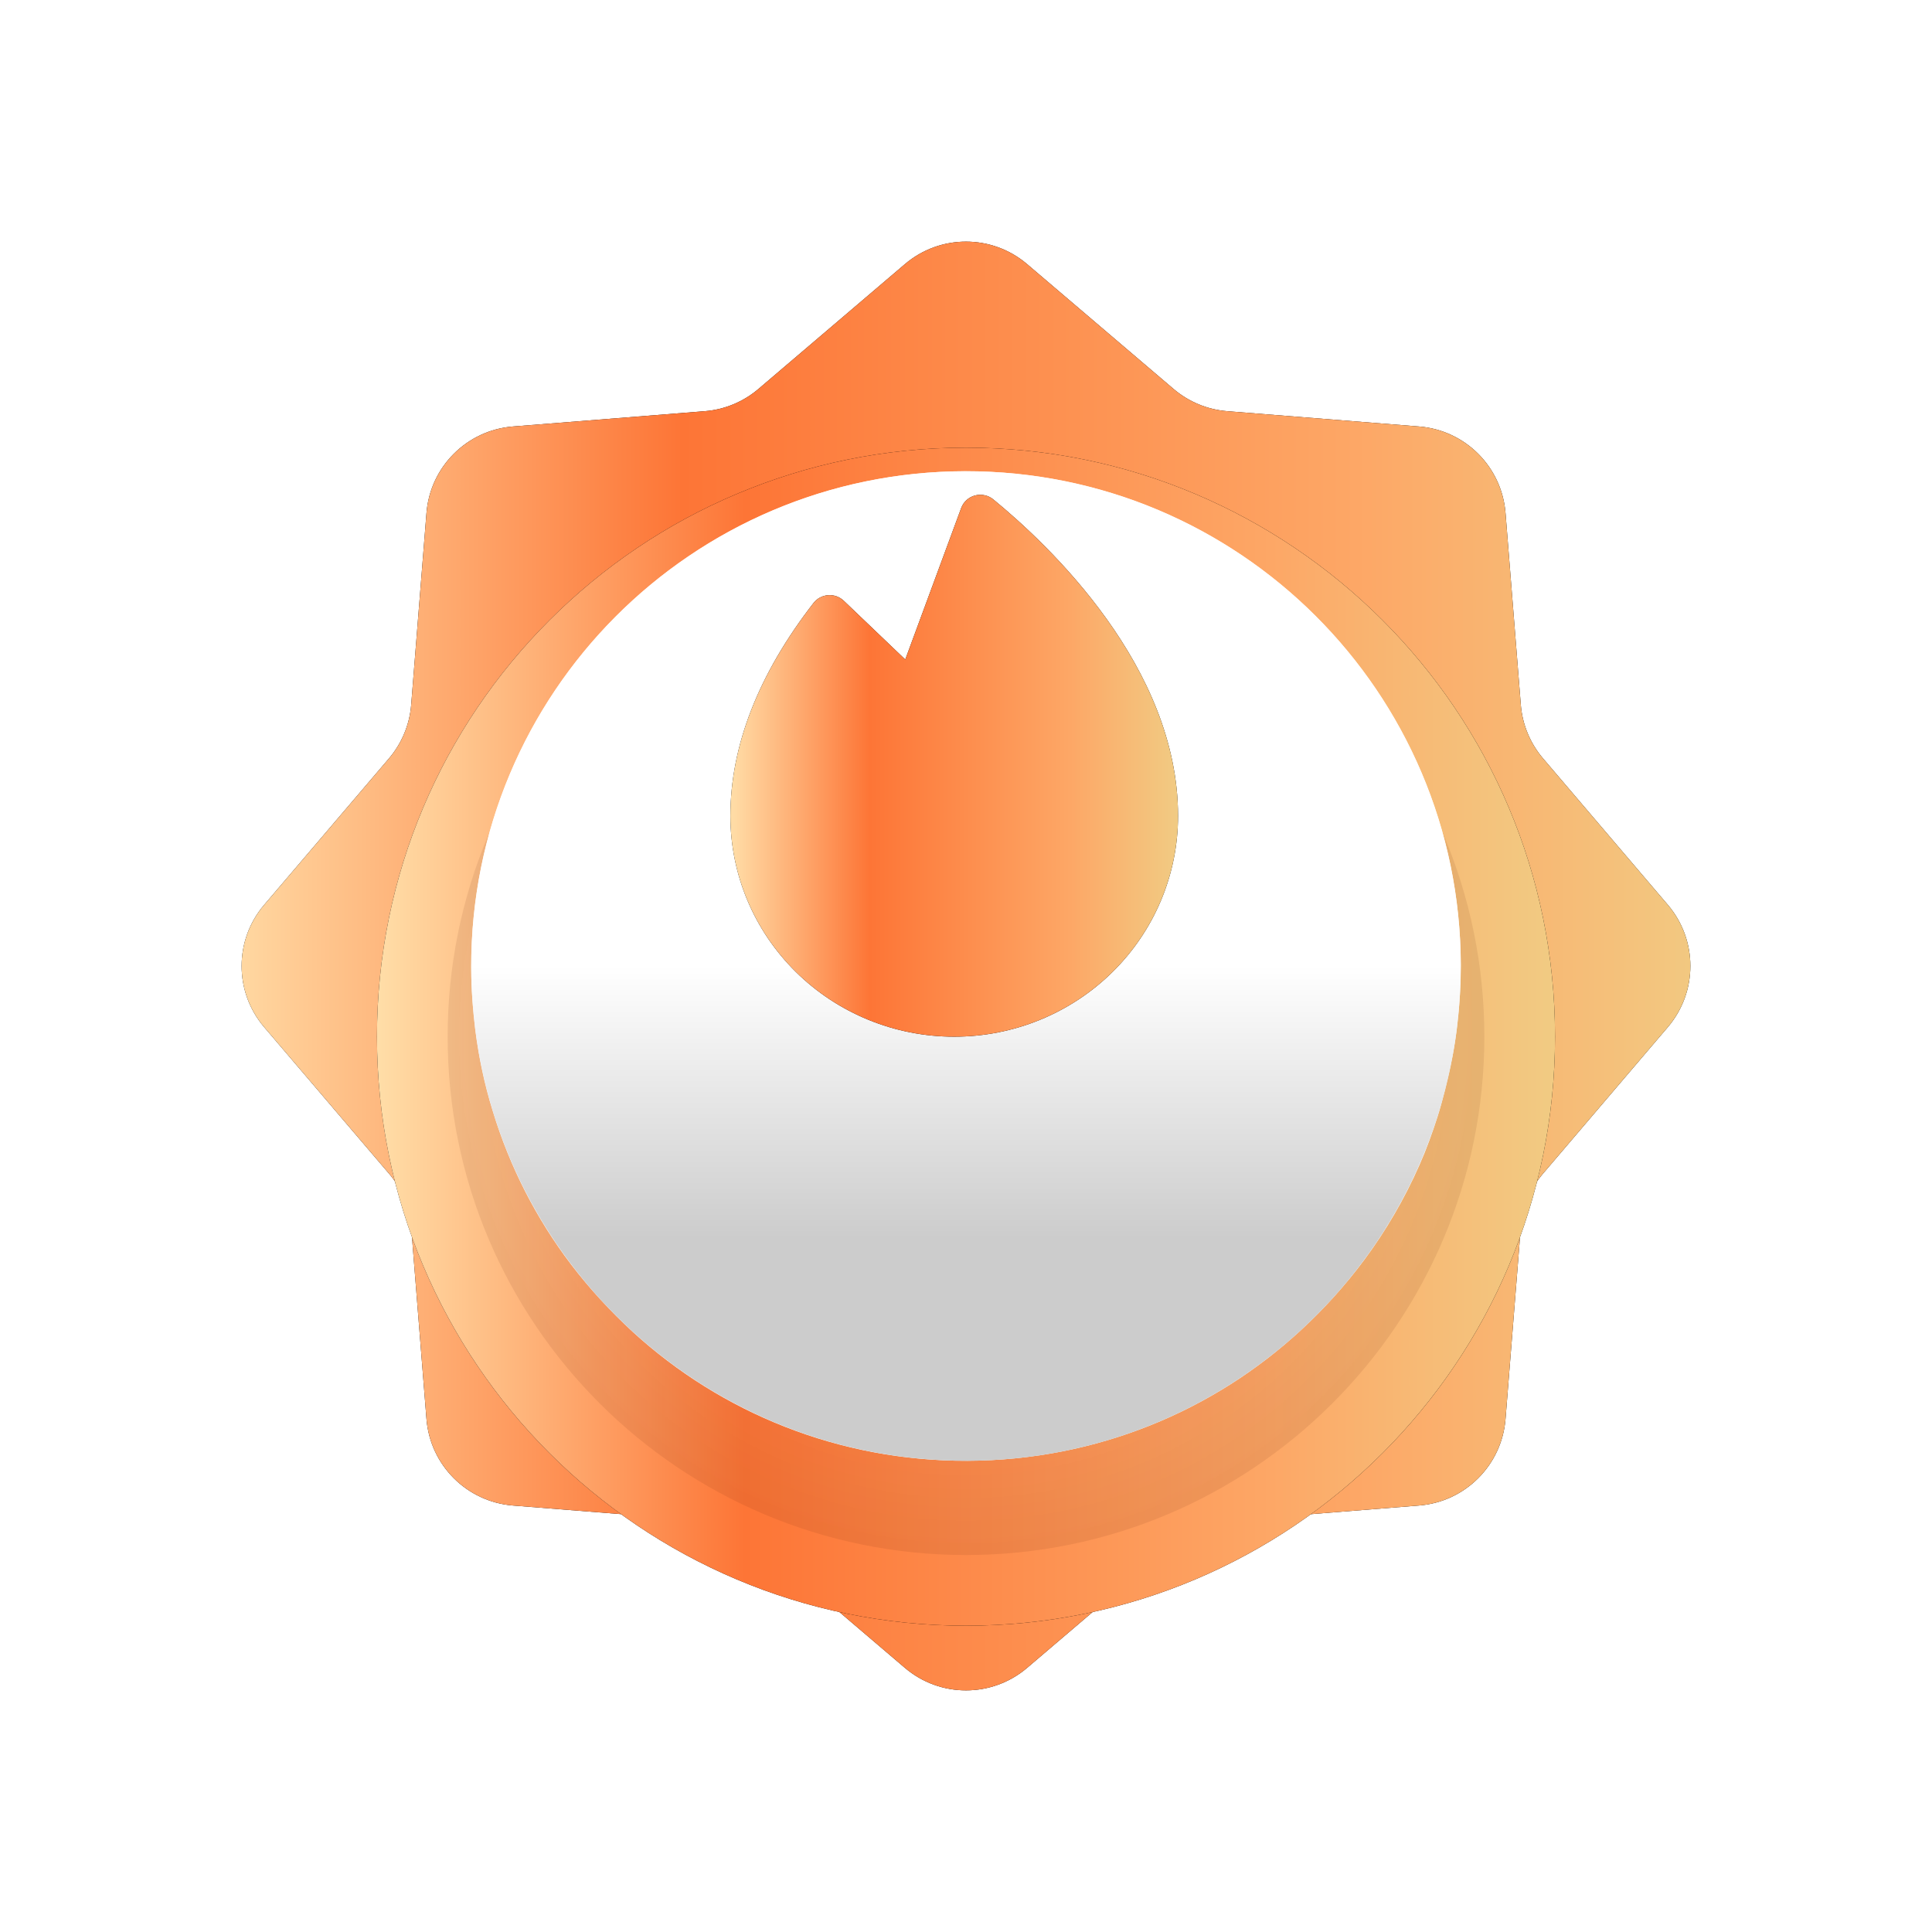 <svg width="82" height="82" viewBox="0 0 82 82" fill="none" xmlns="http://www.w3.org/2000/svg">
<g filter="url(#filter0_d_3408_1097)">
<path d="M38.406 3.211C39.901 1.937 42.099 1.937 43.594 3.211L49.811 8.509C50.452 9.055 51.248 9.385 52.087 9.452L60.229 10.101C62.188 10.258 63.742 11.812 63.899 13.771L64.548 21.913C64.615 22.752 64.945 23.548 65.491 24.189L70.789 30.405C72.063 31.901 72.063 34.099 70.789 35.594L65.491 41.811C64.945 42.452 64.615 43.248 64.548 44.087L63.899 52.229C63.742 54.188 62.188 55.742 60.229 55.899L52.087 56.548C51.248 56.615 50.452 56.945 49.811 57.491L43.594 62.789C42.099 64.063 39.901 64.063 38.406 62.789L32.189 57.491C31.548 56.945 30.752 56.615 29.913 56.548L21.771 55.899C19.812 55.742 18.258 54.188 18.101 52.229L17.452 44.087C17.385 43.248 17.055 42.452 16.509 41.811L11.211 35.594C9.937 34.099 9.937 31.901 11.211 30.405L16.509 24.189C17.055 23.548 17.385 22.752 17.452 21.913L18.101 13.771C18.258 11.812 19.812 10.258 21.771 10.101L29.913 9.452C30.752 9.385 31.548 9.055 32.189 8.509L38.406 3.211Z" fill="black"/>
<path d="M38.406 3.211C39.901 1.937 42.099 1.937 43.594 3.211L49.811 8.509C50.452 9.055 51.248 9.385 52.087 9.452L60.229 10.101C62.188 10.258 63.742 11.812 63.899 13.771L64.548 21.913C64.615 22.752 64.945 23.548 65.491 24.189L70.789 30.405C72.063 31.901 72.063 34.099 70.789 35.594L65.491 41.811C64.945 42.452 64.615 43.248 64.548 44.087L63.899 52.229C63.742 54.188 62.188 55.742 60.229 55.899L52.087 56.548C51.248 56.615 50.452 56.945 49.811 57.491L43.594 62.789C42.099 64.063 39.901 64.063 38.406 62.789L32.189 57.491C31.548 56.945 30.752 56.615 29.913 56.548L21.771 55.899C19.812 55.742 18.258 54.188 18.101 52.229L17.452 44.087C17.385 43.248 17.055 42.452 16.509 41.811L11.211 35.594C9.937 34.099 9.937 31.901 11.211 30.405L16.509 24.189C17.055 23.548 17.385 22.752 17.452 21.913L18.101 13.771C18.258 11.812 19.812 10.258 21.771 10.101L29.913 9.452C30.752 9.385 31.548 9.055 32.189 8.509L38.406 3.211Z" fill="url(#paint0_linear_3408_1097)"/>
<g filter="url(#filter1_d_3408_1097)">
<path d="M41 58C54.807 58 66 46.807 66 33C66 19.193 54.807 8 41 8C27.193 8 16 19.193 16 33C16 46.807 27.193 58 41 58Z" fill="black"/>
<path d="M41 58C54.807 58 66 46.807 66 33C66 19.193 54.807 8 41 8C27.193 8 16 19.193 16 33C16 46.807 27.193 58 41 58Z" fill="url(#paint1_linear_3408_1097)"/>
<path opacity="0.18" d="M41 55C53.15 55 63 45.15 63 33C63 20.85 53.15 11 41 11C28.85 11 19 20.85 19 33C19 45.15 28.85 55 41 55Z" fill="url(#paint2_radial_3408_1097)" fill-opacity="0.5"/>
</g>
<path d="M62 32.926C62 33.787 61.951 34.647 61.852 35.483C61.754 36.418 61.557 37.352 61.335 38.238C61.237 38.631 61.138 39 61.015 39.393C60.794 40.082 60.547 40.77 60.252 41.434C59.612 42.885 58.824 44.237 57.889 45.492C57.101 46.549 56.215 47.533 55.23 48.442C51.512 51.885 46.539 53.975 41.074 54C35.609 54.024 30.611 51.959 26.869 48.541C25.909 47.656 25.022 46.697 24.235 45.664C22.758 43.721 21.625 41.508 20.911 39.147C20.566 38.041 20.32 36.885 20.172 35.705C20.074 34.844 20 33.983 20 33.123C19.951 21.467 29.306 12.049 40.926 12C52.522 11.976 61.951 21.32 62 32.926Z" fill="#FCFCFC"/>
<path d="M41 54C52.598 54 62 44.598 62 33C62 21.402 52.598 12 41 12C29.402 12 20 21.402 20 33C20 44.598 29.402 54 41 54Z" fill="white"/>
<path d="M41 54C52.598 54 62 44.598 62 33C62 21.402 52.598 12 41 12C29.402 12 20 21.402 20 33C20 44.598 29.402 54 41 54Z" fill="url(#paint3_linear_3408_1097)"/>
</g>
<g filter="url(#filter2_i_3408_1097)">
<path d="M42.16 21.197C42.054 21.11 41.928 21.049 41.792 21.02C41.657 20.991 41.517 20.994 41.383 21.029C41.249 21.065 41.126 21.132 41.024 21.224C40.922 21.317 40.844 21.432 40.797 21.56L38.422 27.992L35.814 25.5C35.726 25.416 35.621 25.351 35.507 25.31C35.392 25.269 35.27 25.253 35.148 25.262C35.026 25.271 34.908 25.305 34.801 25.362C34.694 25.42 34.6 25.499 34.526 25.595C32.188 28.616 31 31.657 31 34.63C31 37.115 32.001 39.498 33.782 41.255C35.564 43.013 37.98 44 40.5 44C43.02 44 45.436 43.013 47.218 41.255C48.999 39.498 50 37.115 50 34.63C50 28.299 44.517 23.13 42.16 21.197Z" fill="black"/>
<path d="M42.16 21.197C42.054 21.11 41.928 21.049 41.792 21.02C41.657 20.991 41.517 20.994 41.383 21.029C41.249 21.065 41.126 21.132 41.024 21.224C40.922 21.317 40.844 21.432 40.797 21.56L38.422 27.992L35.814 25.5C35.726 25.416 35.621 25.351 35.507 25.31C35.392 25.269 35.27 25.253 35.148 25.262C35.026 25.271 34.908 25.305 34.801 25.362C34.694 25.42 34.6 25.499 34.526 25.595C32.188 28.616 31 31.657 31 34.63C31 37.115 32.001 39.498 33.782 41.255C35.564 43.013 37.98 44 40.5 44C43.02 44 45.436 43.013 47.218 41.255C48.999 39.498 50 37.115 50 34.63C50 28.299 44.517 23.13 42.16 21.197Z" fill="url(#paint4_linear_3408_1097)"/>
</g>
<defs>
<filter id="filter0_d_3408_1097" x="-1" y="-1" width="84" height="84" filterUnits="userSpaceOnUse" color-interpolation-filters="sRGB">
<feFlood flood-opacity="0" result="BackgroundImageFix"/>
<feColorMatrix in="SourceAlpha" type="matrix" values="0 0 0 0 0 0 0 0 0 0 0 0 0 0 0 0 0 0 127 0" result="hardAlpha"/>
<feOffset dy="8"/>
<feGaussianBlur stdDeviation="5"/>
<feColorMatrix type="matrix" values="0 0 0 0 0.004 0 0 0 0 0.02 0 0 0 0 0.2 0 0 0 0.08 0"/>
<feBlend mode="normal" in2="BackgroundImageFix" result="effect1_dropShadow_3408_1097"/>
<feBlend mode="normal" in="SourceGraphic" in2="effect1_dropShadow_3408_1097" result="shape"/>
</filter>
<filter id="filter1_d_3408_1097" x="10" y="5" width="62" height="62" filterUnits="userSpaceOnUse" color-interpolation-filters="sRGB">
<feFlood flood-opacity="0" result="BackgroundImageFix"/>
<feColorMatrix in="SourceAlpha" type="matrix" values="0 0 0 0 0 0 0 0 0 0 0 0 0 0 0 0 0 0 127 0" result="hardAlpha"/>
<feOffset dy="3"/>
<feGaussianBlur stdDeviation="3"/>
<feColorMatrix type="matrix" values="0 0 0 0 0.004 0 0 0 0 0.02 0 0 0 0 0.2 0 0 0 0.08 0"/>
<feBlend mode="normal" in2="BackgroundImageFix" result="effect1_dropShadow_3408_1097"/>
<feBlend mode="normal" in="SourceGraphic" in2="effect1_dropShadow_3408_1097" result="shape"/>
</filter>
<filter id="filter2_i_3408_1097" x="31" y="21" width="19" height="23" filterUnits="userSpaceOnUse" color-interpolation-filters="sRGB">
<feFlood flood-opacity="0" result="BackgroundImageFix"/>
<feBlend mode="normal" in="SourceGraphic" in2="BackgroundImageFix" result="shape"/>
<feColorMatrix in="SourceAlpha" type="matrix" values="0 0 0 0 0 0 0 0 0 0 0 0 0 0 0 0 0 0 127 0" result="hardAlpha"/>
<feOffset/>
<feGaussianBlur stdDeviation="0.9"/>
<feComposite in2="hardAlpha" operator="arithmetic" k2="-1" k3="1"/>
<feColorMatrix type="matrix" values="0 0 0 0 0 0 0 0 0 0 0 0 0 0 0 0 0 0 0.25 0"/>
<feBlend mode="normal" in2="shape" result="effect1_innerShadow_3408_1097"/>
</filter>
<linearGradient id="paint0_linear_3408_1097" x1="8.965" y1="32.989" x2="73.014" y2="32.989" gradientUnits="userSpaceOnUse">
<stop stop-color="#FFDEA8"/>
<stop offset="0.312" stop-color="#FD7536"/>
<stop offset="0.759" stop-color="#FDA766"/>
<stop offset="1" stop-color="#F1CB83"/>
</linearGradient>
<linearGradient id="paint1_linear_3408_1097" x1="15.973" y1="32.992" x2="66.011" y2="32.992" gradientUnits="userSpaceOnUse">
<stop stop-color="#FFDEA8"/>
<stop offset="0.312" stop-color="#FD7536"/>
<stop offset="0.759" stop-color="#FDA766"/>
<stop offset="1" stop-color="#F1CB83"/>
</linearGradient>
<radialGradient id="paint2_radial_3408_1097" cx="0" cy="0" r="1" gradientUnits="userSpaceOnUse" gradientTransform="translate(40.989 32.989) scale(21.989 21.989)">
<stop stop-color="white" stop-opacity="0"/>
<stop offset="1" stop-color="#571600"/>
</radialGradient>
<linearGradient id="paint3_linear_3408_1097" x1="41" y1="12" x2="41" y2="54" gradientUnits="userSpaceOnUse">
<stop offset="0.5" stop-opacity="0"/>
<stop offset="0.776" stop-opacity="0.2"/>
</linearGradient>
<linearGradient id="paint4_linear_3408_1097" x1="30.99" y1="32.496" x2="50.004" y2="32.496" gradientUnits="userSpaceOnUse">
<stop stop-color="#FFDEA8"/>
<stop offset="0.312" stop-color="#FD7536"/>
<stop offset="0.759" stop-color="#FDA766"/>
<stop offset="1" stop-color="#F1CB83"/>
</linearGradient>
</defs>
</svg>
